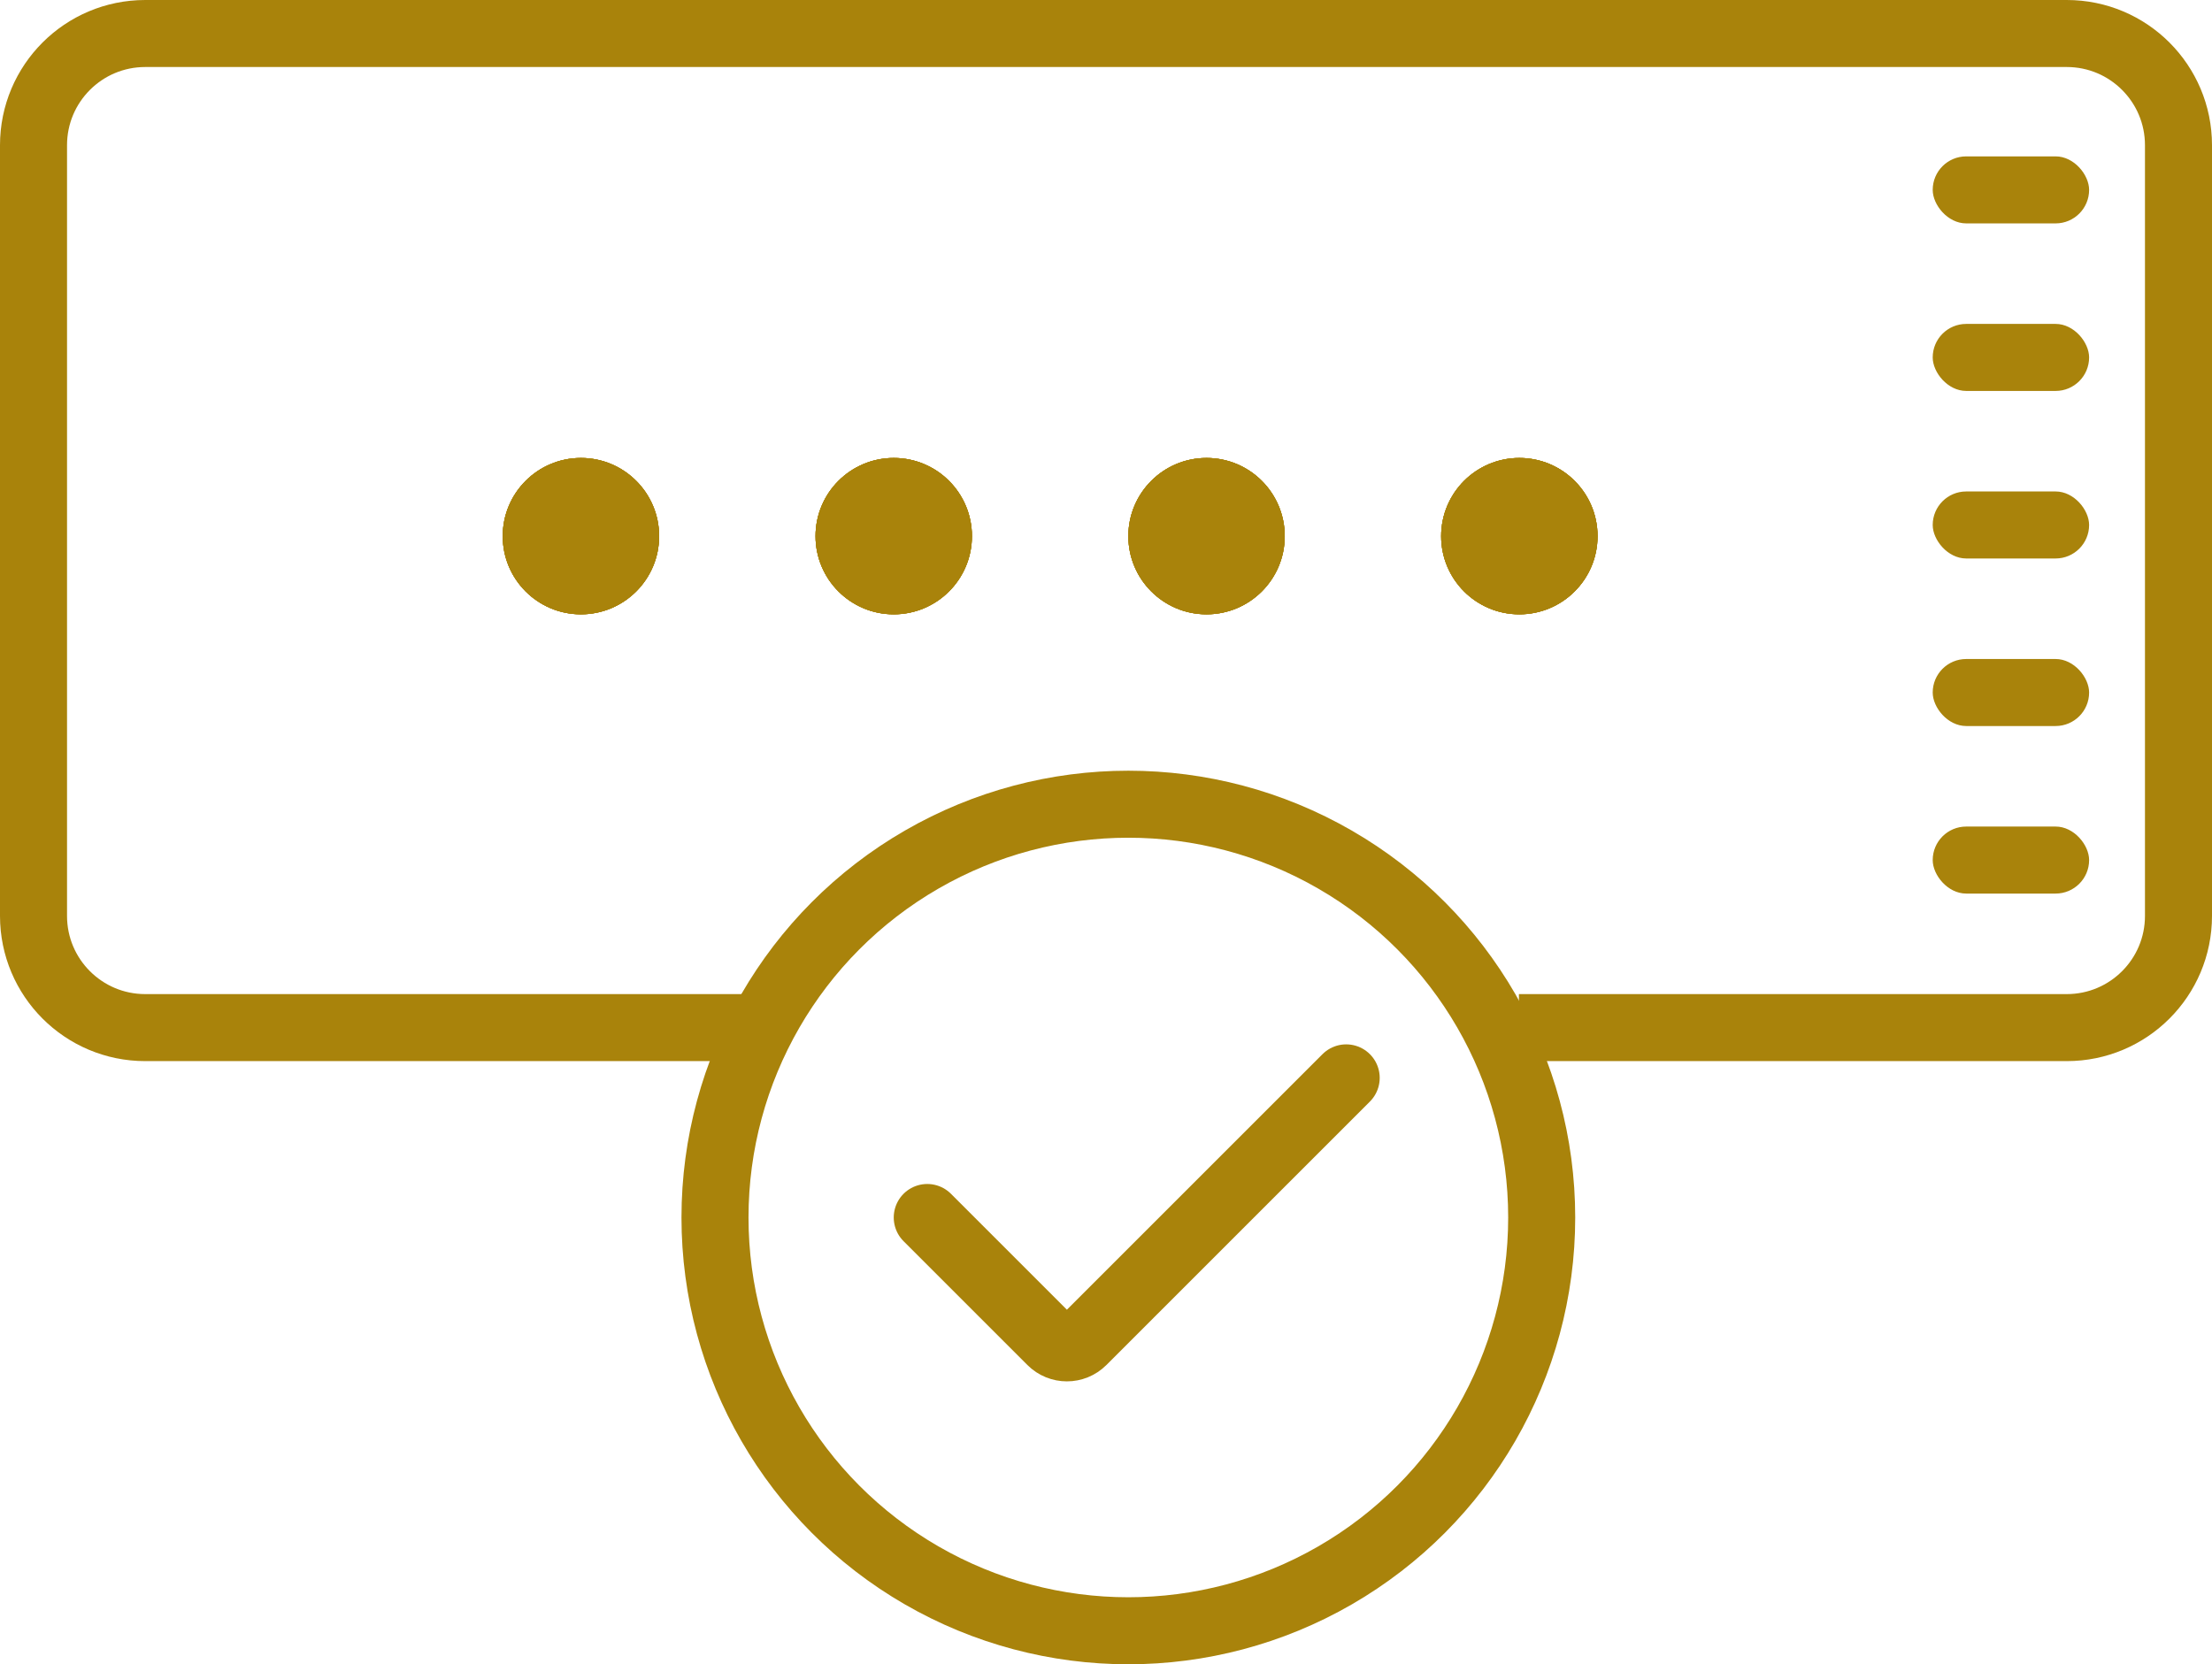 <svg width="198" height="149" viewBox="0 0 198 149" fill="none" xmlns="http://www.w3.org/2000/svg">
<path d="M135.96 92H185C190.523 92 195 87.523 195 82V13C195 7.477 190.523 3 185 3H13C7.477 3 3 7.477 3 13V82C3 87.523 7.477 92 13 92H67.8" stroke="#A9830B" stroke-width="6"/>
<circle cx="52" cy="48" r="7" fill="#A9830B"/>
<circle cx="52" cy="48" r="7" fill="#A9830B"/>
<circle cx="52" cy="48" r="7" fill="#A9830B"/>
<circle cx="52" cy="48" r="7" fill="#A9830B"/>
<circle cx="80" cy="48" r="7" fill="#A9830B"/>
<circle cx="80" cy="48" r="7" fill="#A9830B"/>
<circle cx="80" cy="48" r="7" fill="#A9830B"/>
<circle cx="80" cy="48" r="7" fill="#A9830B"/>
<circle cx="108" cy="48" r="7" fill="#A9830B"/>
<circle cx="108" cy="48" r="7" fill="#A9830B"/>
<circle cx="108" cy="48" r="7" fill="#A9830B"/>
<circle cx="108" cy="48" r="7" fill="#A9830B"/>
<circle cx="136" cy="48" r="7" fill="#A9830B"/>
<circle cx="136" cy="48" r="7" fill="#A9830B"/>
<circle cx="136" cy="48" r="7" fill="#A9830B"/>
<circle cx="136" cy="48" r="7" fill="#A9830B"/>
<rect x="173" y="14" width="14" height="6" rx="3" fill="#A9830B"/>
<rect x="173" y="29" width="14" height="6" rx="3" fill="#A9830B"/>
<rect x="173" y="44" width="14" height="6" rx="3" fill="#A9830B"/>
<rect x="173" y="59" width="14" height="6" rx="3" fill="#A9830B"/>
<rect x="173" y="74" width="14" height="6" rx="3" fill="#A9830B"/>
<circle cx="101" cy="109" r="37" stroke="#A9830B" stroke-width="6"/>
<path d="M83 109L94.086 120.086C94.867 120.867 96.133 120.867 96.914 120.086L120.5 96.5" stroke="#A9830B" stroke-width="6" stroke-linecap="round"/>
</svg>

